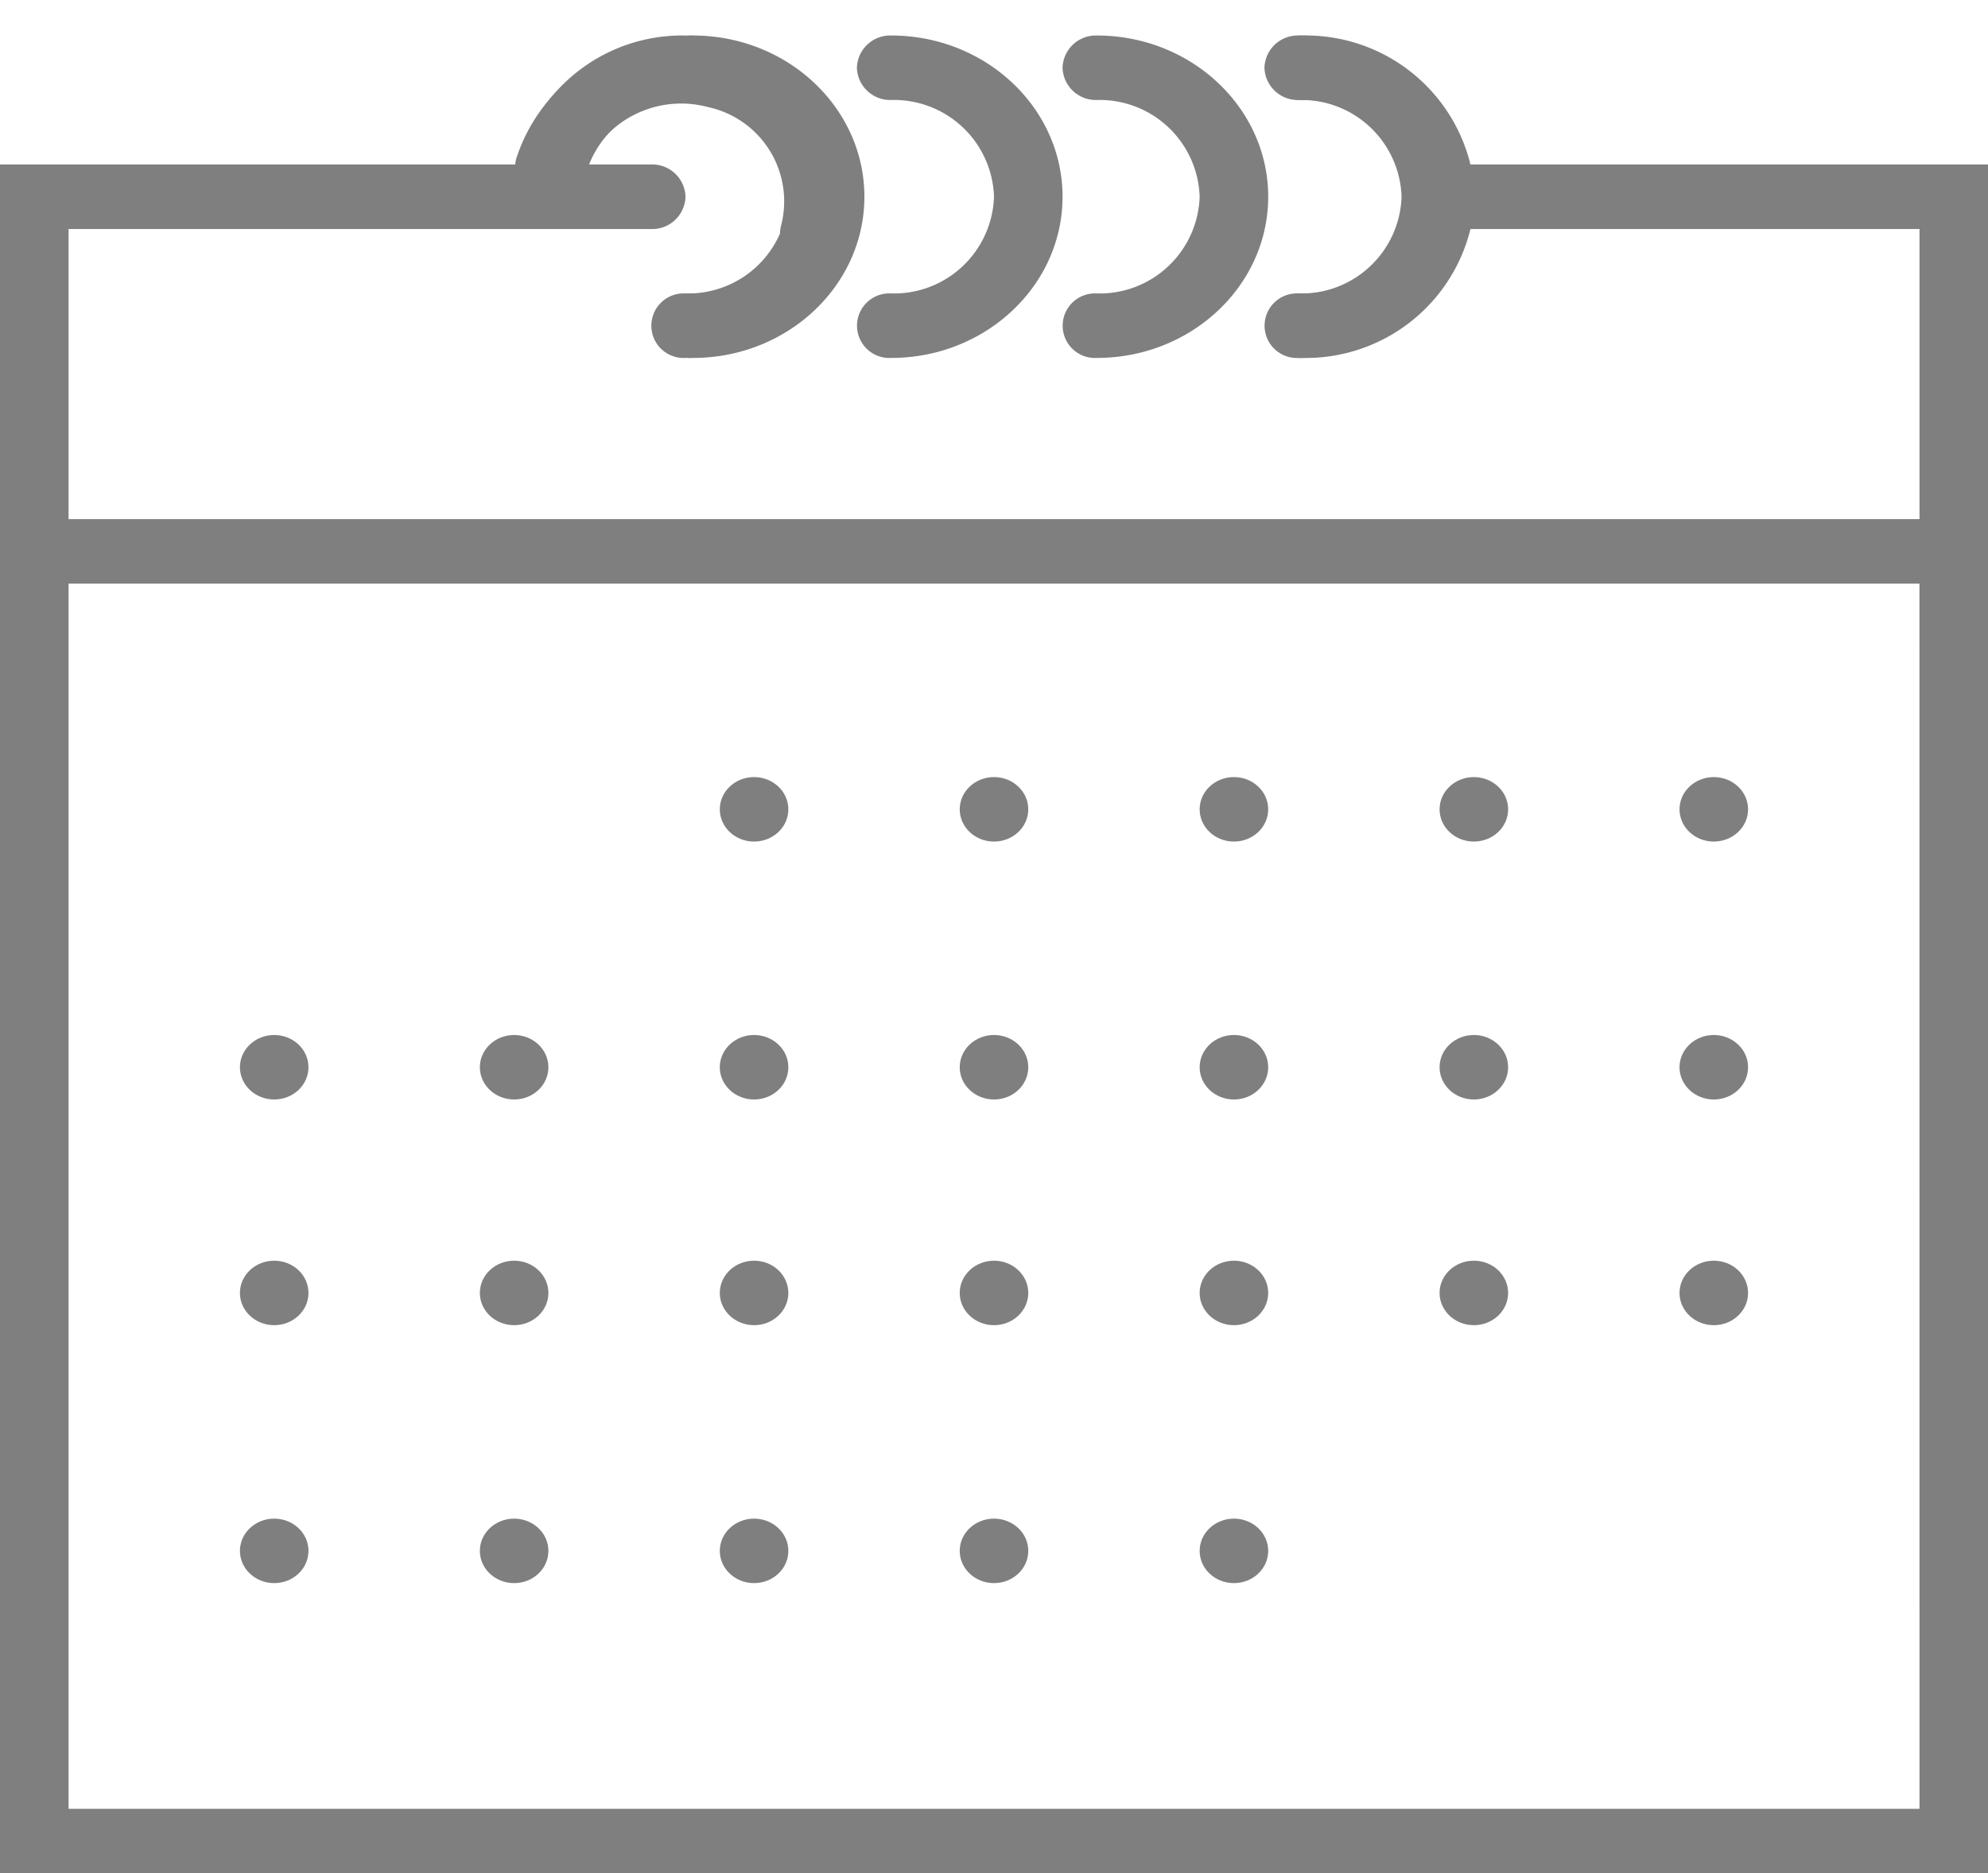 <svg xmlns="http://www.w3.org/2000/svg" viewBox="0 0 111.942 105.511"><defs><style>.a{fill:#7f7f7f;}</style></defs><g transform="translate(0 0.176)"><path class="a" d="M82.8,7.764A9.54,9.54,0,0,0,73.341.5a1.874,1.874,0,0,0-1.93,1.816,1.874,1.874,0,0,0,1.93,1.816,5.634,5.634,0,0,1,5.79,5.448,5.634,5.634,0,0,1-5.79,5.448,1.819,1.819,0,1,0,0,3.632A9.542,9.542,0,0,0,82.8,11.4h25.285V27.74H3.86V11.4H36.671A1.874,1.874,0,0,0,38.6,9.58a1.874,1.874,0,0,0-1.93-1.816h-3.5A5.766,5.766,0,0,1,38.6,4.132a5.634,5.634,0,0,1,5.79,5.448,5.634,5.634,0,0,1-5.79,5.448,1.819,1.819,0,1,0,0,3.632c5.321,0,9.65-4.073,9.65-9.08S43.922.5,38.6.5a9.542,9.542,0,0,0-9.455,7.264H0v96.247H111.942V7.764Zm25.285,92.615H3.86V31.372H108.082Z" transform="translate(0 1.324)"/><path class="a" d="M26.93,4.132A5.634,5.634,0,0,1,32.72,9.58a5.634,5.634,0,0,1-5.79,5.448,1.819,1.819,0,1,0,0,3.632c5.321,0,9.65-4.073,9.65-9.08S32.251.5,26.93.5A1.874,1.874,0,0,0,25,2.316,1.874,1.874,0,0,0,26.93,4.132Z" transform="translate(23.251 1.324)"/><path class="a" d="M32.93,4.132A5.634,5.634,0,0,1,38.72,9.58a5.634,5.634,0,0,1-5.79,5.448,1.819,1.819,0,1,0,0,3.632c5.321,0,9.65-4.073,9.65-9.08S38.251.5,32.93.5A1.874,1.874,0,0,0,31,2.316,1.874,1.874,0,0,0,32.93,4.132Z" transform="translate(28.831 1.324)"/><path class="a" d="M32.93,4.132A5.634,5.634,0,0,1,38.72,9.58a5.634,5.634,0,0,1-5.79,5.448,1.819,1.819,0,1,0,0,3.632c5.321,0,9.65-4.073,9.65-9.08S38.251.5,32.93.5A1.874,1.874,0,0,0,31,2.316,1.874,1.874,0,0,0,32.93,4.132Z" transform="translate(40.2 1.324)"/><path class="a" d="M32.93,4.132A5.634,5.634,0,0,1,38.72,9.58a5.634,5.634,0,0,1-5.79,5.448,1.819,1.819,0,1,0,0,3.632c5.321,0,9.65-4.073,9.65-9.08S38.251.5,32.93.5A1.874,1.874,0,0,0,31,2.316,1.874,1.874,0,0,0,32.93,4.132Z" transform="translate(6.093 1.324)"/><path class="a" d="M1.881,3.873A5.843,5.843,0,0,1,7.437,9.726a5.429,5.429,0,0,1-5.385,5.682A1.806,1.806,0,0,0,.257,17.3a1.944,1.944,0,0,0,1.852,1.951,9.048,9.048,0,0,0,8.976-9.469A9.738,9.738,0,0,0,1.824.029a1.806,1.806,0,0,0-1.8,1.894A1.944,1.944,0,0,0,1.881,3.873Z" transform="matrix(0.259, -0.966, 0.966, 0.259, 28.565, 10.525)"/><ellipse class="a" cx="1.93" cy="1.816" rx="1.93" ry="1.816" transform="translate(40.531 43.592)"/><ellipse class="a" cx="1.93" cy="1.816" rx="1.93" ry="1.816" transform="translate(54.041 43.592)"/><ellipse class="a" cx="1.93" cy="1.816" rx="1.93" ry="1.816" transform="translate(67.551 43.592)"/><ellipse class="a" cx="1.93" cy="1.816" rx="1.93" ry="1.816" transform="translate(81.061 43.592)"/><ellipse class="a" cx="1.93" cy="1.816" rx="1.93" ry="1.816" transform="translate(94.572 43.592)"/><ellipse class="a" cx="1.93" cy="1.816" rx="1.93" ry="1.816" transform="translate(13.51 58.119)"/><ellipse class="a" cx="1.93" cy="1.816" rx="1.93" ry="1.816" transform="translate(27.02 58.119)"/><ellipse class="a" cx="1.93" cy="1.816" rx="1.93" ry="1.816" transform="translate(40.531 58.119)"/><ellipse class="a" cx="1.93" cy="1.816" rx="1.93" ry="1.816" transform="translate(54.041 58.119)"/><ellipse class="a" cx="1.93" cy="1.816" rx="1.93" ry="1.816" transform="translate(67.551 58.119)"/><ellipse class="a" cx="1.93" cy="1.816" rx="1.93" ry="1.816" transform="translate(81.061 58.119)"/><ellipse class="a" cx="1.93" cy="1.816" rx="1.93" ry="1.816" transform="translate(94.572 58.119)"/><ellipse class="a" cx="1.93" cy="1.816" rx="1.93" ry="1.816" transform="translate(13.51 70.831)"/><ellipse class="a" cx="1.93" cy="1.816" rx="1.93" ry="1.816" transform="translate(27.02 70.831)"/><ellipse class="a" cx="1.93" cy="1.816" rx="1.93" ry="1.816" transform="translate(40.531 70.831)"/><ellipse class="a" cx="1.93" cy="1.816" rx="1.93" ry="1.816" transform="translate(54.041 70.831)"/><ellipse class="a" cx="1.93" cy="1.816" rx="1.93" ry="1.816" transform="translate(67.551 70.831)"/><ellipse class="a" cx="1.93" cy="1.816" rx="1.93" ry="1.816" transform="translate(81.061 70.831)"/><ellipse class="a" cx="1.93" cy="1.816" rx="1.93" ry="1.816" transform="translate(94.572 70.831)"/><ellipse class="a" cx="1.93" cy="1.816" rx="1.93" ry="1.816" transform="translate(13.51 85.359)"/><ellipse class="a" cx="1.93" cy="1.816" rx="1.93" ry="1.816" transform="translate(27.02 85.359)"/><ellipse class="a" cx="1.93" cy="1.816" rx="1.93" ry="1.816" transform="translate(40.531 85.359)"/><ellipse class="a" cx="1.93" cy="1.816" rx="1.93" ry="1.816" transform="translate(54.041 85.359)"/><ellipse class="a" cx="1.93" cy="1.816" rx="1.93" ry="1.816" transform="translate(67.551 85.359)"/></g></svg>
